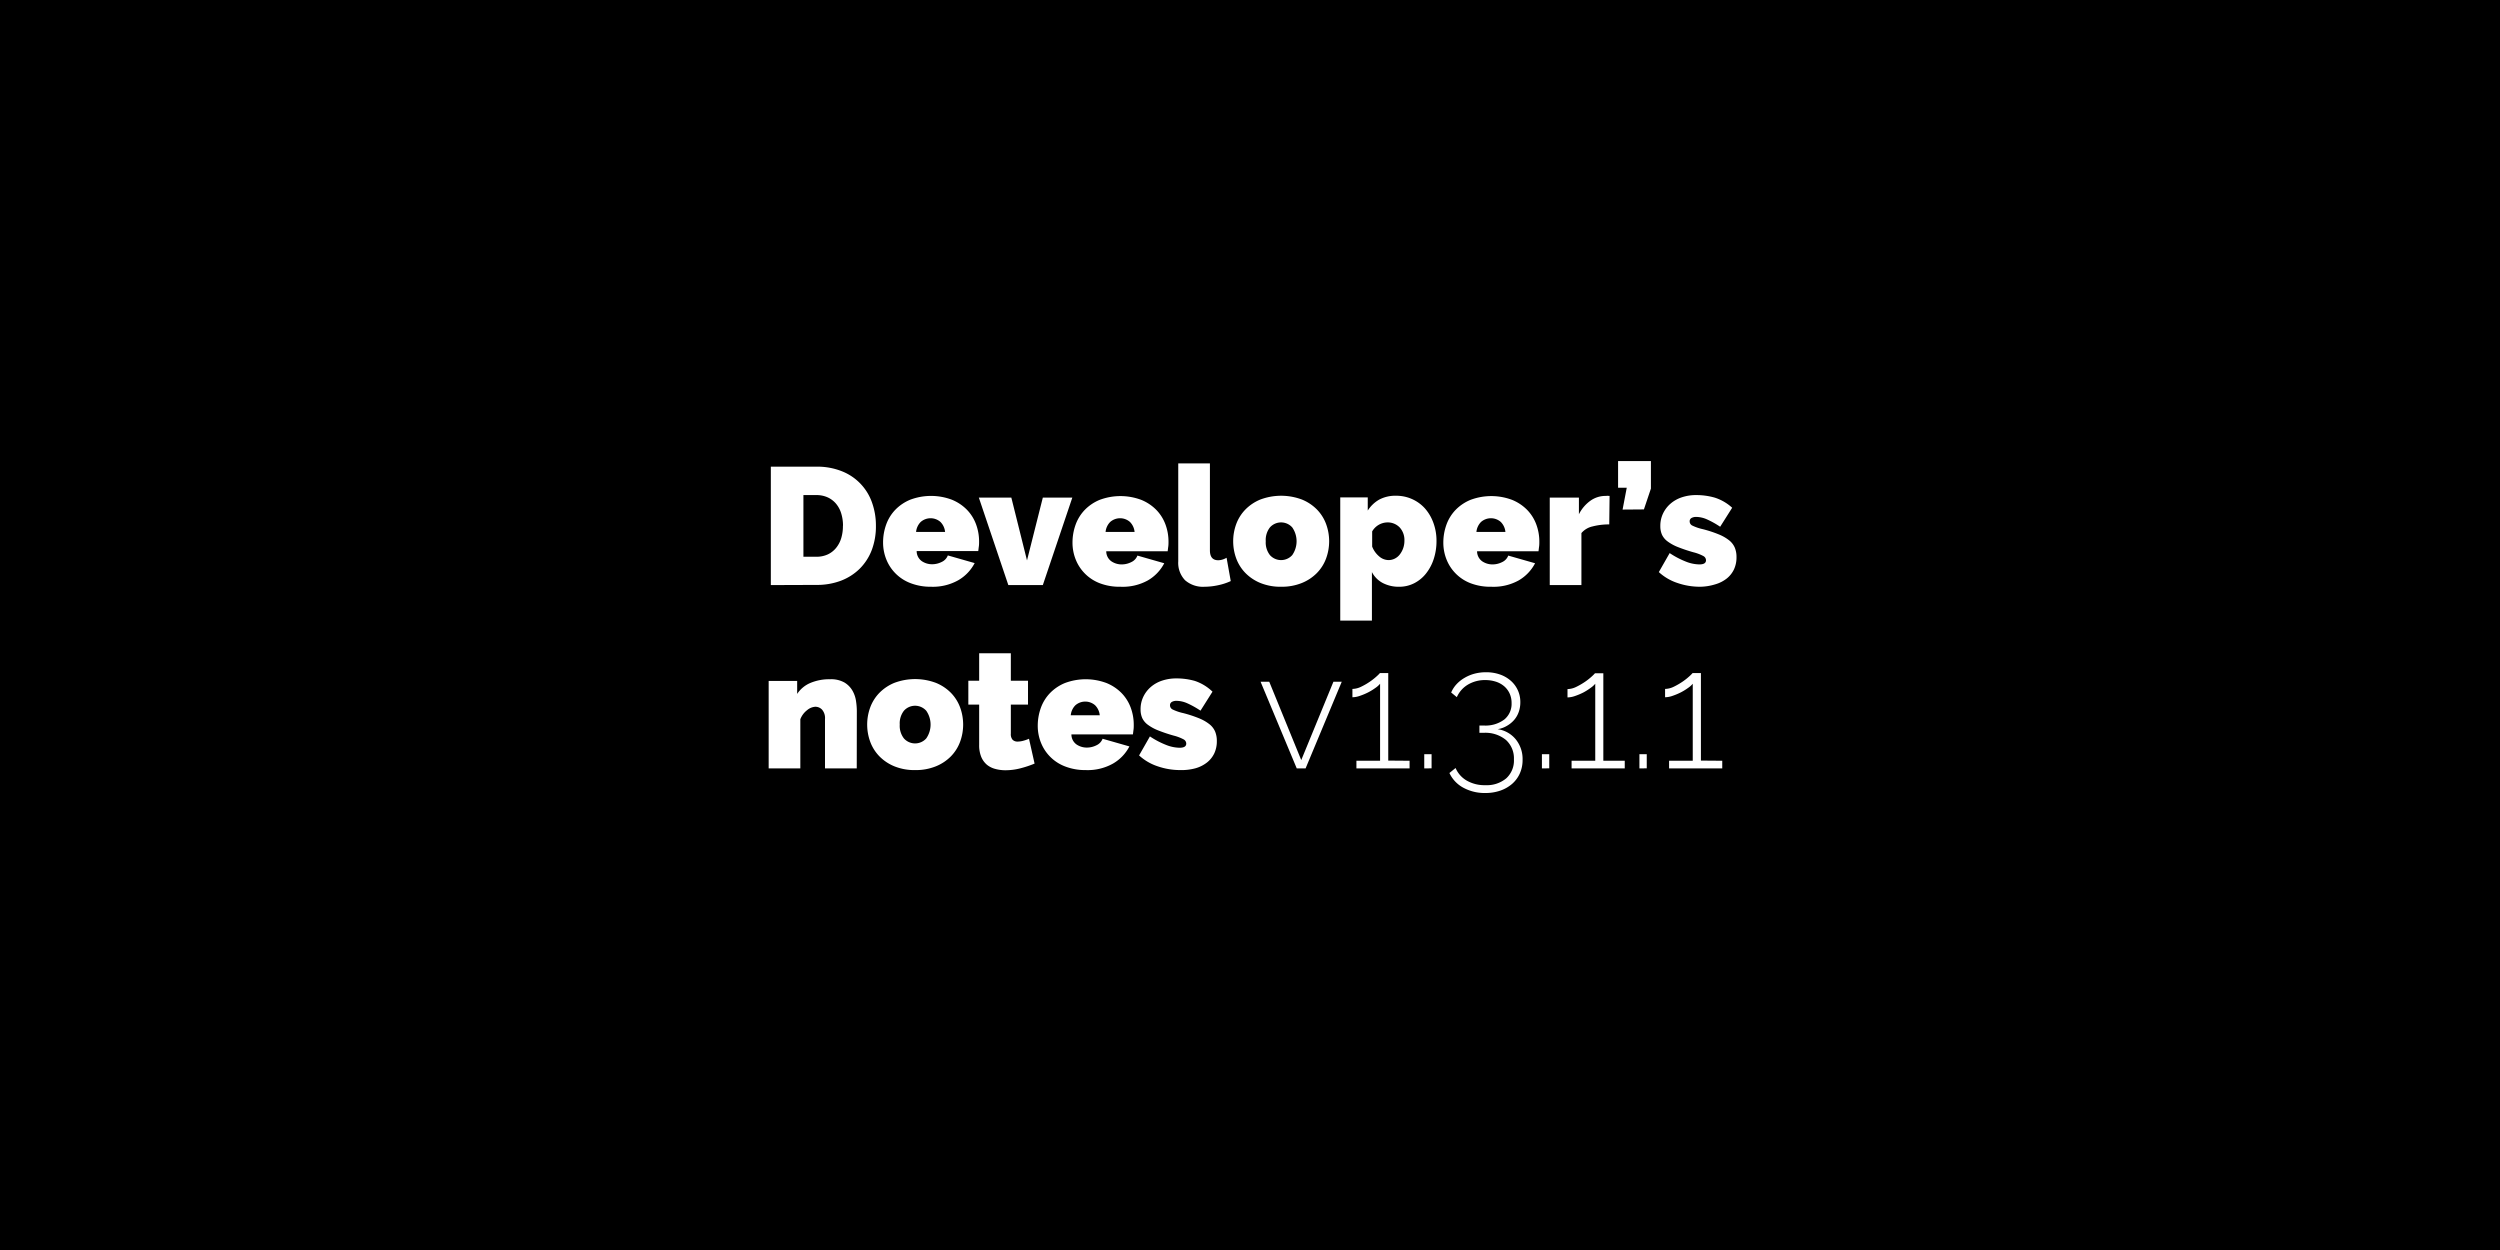 <svg xmlns="http://www.w3.org/2000/svg" viewBox="0 0 600 300"><defs><style>.cls-1{fill:#fff;}</style></defs><g id="devNotes"><rect width="600" height="300"/><path class="cls-1" d="M185,140.42V112H195.9a15.92,15.92,0,0,1,6.2,1.12,12.48,12.48,0,0,1,7.2,7.54,16.32,16.32,0,0,1,.92,5.5,16.05,16.05,0,0,1-1,5.86,12.7,12.7,0,0,1-2.9,4.48,13,13,0,0,1-4.52,2.88,16.2,16.2,0,0,1-5.88,1Zm17.32-14.24a9.84,9.84,0,0,0-.44-3,6.56,6.56,0,0,0-1.26-2.32,5.71,5.71,0,0,0-2-1.5,6.45,6.45,0,0,0-2.68-.54h-3.12v14.8h3.12a6.42,6.42,0,0,0,2.72-.56,5.64,5.64,0,0,0,2-1.56,6.82,6.82,0,0,0,1.24-2.36A10,10,0,0,0,202.3,126.18Z"/><path class="cls-1" d="M223.46,140.82a13.28,13.28,0,0,1-4.92-.86,10.07,10.07,0,0,1-5.84-5.74,10.82,10.82,0,0,1-.76-4,12.65,12.65,0,0,1,.74-4.32,10,10,0,0,1,2.2-3.56,10.61,10.61,0,0,1,3.6-2.42,14.17,14.17,0,0,1,9.94,0,10.7,10.7,0,0,1,3.62,2.4,9.91,9.91,0,0,1,2.2,3.48,11.8,11.8,0,0,1,.74,4.14c0,.4,0,.81-.06,1.22s-.09.78-.14,1.1H220a2.94,2.94,0,0,0,1.24,2.42,4.37,4.37,0,0,0,2.44.74,5.11,5.11,0,0,0,2.34-.56,2.81,2.81,0,0,0,1.46-1.56l6.44,1.84a10.17,10.17,0,0,1-3.94,4.12A12.43,12.43,0,0,1,223.46,140.82Zm3.36-13.16a3.92,3.92,0,0,0-1.12-2.4,3.6,3.6,0,0,0-4.72,0,3.92,3.92,0,0,0-1.12,2.4Z"/><path class="cls-1" d="M242,140.42l-7.08-21h7.8l3.76,15.08,3.8-15.08h7.08l-7.08,21Z"/><path class="cls-1" d="M268.94,140.82A13.28,13.28,0,0,1,264,140a10.07,10.07,0,0,1-5.84-5.74,10.82,10.82,0,0,1-.76-4,12.65,12.65,0,0,1,.74-4.32,10,10,0,0,1,2.2-3.56,10.61,10.61,0,0,1,3.6-2.42,14.17,14.17,0,0,1,9.94,0,10.7,10.7,0,0,1,3.62,2.4,9.91,9.91,0,0,1,2.2,3.48,11.8,11.8,0,0,1,.74,4.14c0,.4,0,.81-.06,1.22s-.09.78-.14,1.1H265.5a2.94,2.94,0,0,0,1.24,2.42,4.37,4.37,0,0,0,2.44.74,5.11,5.11,0,0,0,2.34-.56,2.81,2.81,0,0,0,1.46-1.56l6.44,1.84a10.17,10.17,0,0,1-3.94,4.12A12.43,12.43,0,0,1,268.94,140.82Zm3.36-13.16a3.92,3.92,0,0,0-1.12-2.4,3.6,3.6,0,0,0-4.72,0,3.92,3.92,0,0,0-1.12,2.4Z"/><path class="cls-1" d="M282.78,111.22h7.6v20.84c0,1.6.65,2.4,2,2.4a3.66,3.66,0,0,0,1-.16,4.58,4.58,0,0,0,1-.44l1,5.6a13.91,13.91,0,0,1-3.06,1,15.56,15.56,0,0,1-3.22.36,6.52,6.52,0,0,1-4.68-1.56,6,6,0,0,1-1.64-4.52Z"/><path class="cls-1" d="M307.5,140.82a12.79,12.79,0,0,1-5-.9,10.71,10.71,0,0,1-3.6-2.4,9.91,9.91,0,0,1-2.2-3.48,12,12,0,0,1,0-8.28,9.91,9.91,0,0,1,2.2-3.48,10.71,10.71,0,0,1,3.6-2.4,14.17,14.17,0,0,1,9.94,0,10.7,10.7,0,0,1,3.62,2.4,9.91,9.91,0,0,1,2.2,3.48,12,12,0,0,1,0,8.28,9.91,9.91,0,0,1-2.2,3.48,10.7,10.7,0,0,1-3.62,2.4A12.79,12.79,0,0,1,307.5,140.82Zm-3.72-10.92a4.93,4.93,0,0,0,1,3.32,3.59,3.59,0,0,0,5.36,0,5.82,5.82,0,0,0,0-6.64,3.59,3.59,0,0,0-5.36,0A4.93,4.93,0,0,0,303.78,129.9Z"/><path class="cls-1" d="M335.86,140.82a8.27,8.27,0,0,1-4-.9,6.2,6.2,0,0,1-2.6-2.62v11.64h-7.6V119.38h6.6v3.16a7.89,7.89,0,0,1,2.76-2.64,8.18,8.18,0,0,1,4-.92,9.23,9.23,0,0,1,7,3.08,10.74,10.74,0,0,1,2,3.44,12.4,12.4,0,0,1,.74,4.32,13.77,13.77,0,0,1-.68,4.38,11.07,11.07,0,0,1-1.88,3.5,8.59,8.59,0,0,1-2.84,2.3A7.8,7.8,0,0,1,335.86,140.82Zm-2.64-6.4a3.33,3.33,0,0,0,1.54-.36,3.5,3.5,0,0,0,1.2-1,5.39,5.39,0,0,0,.8-1.48,5.31,5.31,0,0,0,.3-1.8,4.46,4.46,0,0,0-1.14-3.2,4,4,0,0,0-3-1.2,4.31,4.31,0,0,0-3.6,2.16v3.64a5.81,5.81,0,0,0,1.64,2.32A3.49,3.49,0,0,0,333.22,134.42Z"/><path class="cls-1" d="M357.94,140.82A13.28,13.28,0,0,1,353,140a10.07,10.07,0,0,1-5.84-5.74,10.82,10.82,0,0,1-.76-4,12.65,12.65,0,0,1,.74-4.32,10,10,0,0,1,2.2-3.56,10.61,10.61,0,0,1,3.6-2.42,14.17,14.17,0,0,1,9.94,0,10.7,10.7,0,0,1,3.62,2.4,9.91,9.91,0,0,1,2.2,3.48,11.8,11.8,0,0,1,.74,4.14c0,.4,0,.81-.06,1.22s-.09.78-.14,1.1H354.5a2.94,2.94,0,0,0,1.24,2.42,4.37,4.37,0,0,0,2.44.74,5.11,5.11,0,0,0,2.34-.56,2.81,2.81,0,0,0,1.46-1.56l6.44,1.84a10.17,10.17,0,0,1-3.94,4.12A12.43,12.43,0,0,1,357.94,140.82Zm3.36-13.16a3.92,3.92,0,0,0-1.12-2.4,3.6,3.6,0,0,0-4.72,0,3.92,3.92,0,0,0-1.12,2.4Z"/><path class="cls-1" d="M386.22,125.86a15.5,15.5,0,0,0-4,.48,4.87,4.87,0,0,0-2.68,1.6v12.48h-7.6v-21h7v4a8.91,8.91,0,0,1,2.78-3.26,6.21,6.21,0,0,1,3.58-1.14,6.14,6.14,0,0,1,1,0Z"/><path class="cls-1" d="M389.42,122.3l1-5.24h-2.08v-6.4h7.88v6.6l-1.68,5Z"/><path class="cls-1" d="M408,140.82a16.63,16.63,0,0,1-5.4-.9,12.23,12.23,0,0,1-4.48-2.62l2.6-4.56a20.21,20.21,0,0,0,3.78,2,9.15,9.15,0,0,0,3.34.72c1.07,0,1.6-.33,1.6-1a1.16,1.16,0,0,0-.62-1,10.36,10.36,0,0,0-2.42-.92,37.49,37.49,0,0,1-3.74-1.26,10.77,10.77,0,0,1-2.44-1.34,4.24,4.24,0,0,1-1.34-1.6,5,5,0,0,1-.4-2.08,6.82,6.82,0,0,1,.64-3,7.22,7.22,0,0,1,1.78-2.36,8,8,0,0,1,2.72-1.54,10.64,10.64,0,0,1,3.46-.54,16,16,0,0,1,4.42.6,11.19,11.19,0,0,1,4.22,2.44l-2.88,4.56a21.06,21.06,0,0,0-3.28-1.82,6.58,6.58,0,0,0-2.48-.54,2.21,2.21,0,0,0-1.12.26.89.89,0,0,0-.44.82,1.11,1.11,0,0,0,.64,1,11.34,11.34,0,0,0,2.52.86,28.85,28.85,0,0,1,3.84,1.26,10.11,10.11,0,0,1,2.5,1.44,4.53,4.53,0,0,1,1.34,1.76,5.88,5.88,0,0,1,.4,2.26,6.8,6.8,0,0,1-.6,2.92,6.16,6.16,0,0,1-1.74,2.2,8,8,0,0,1-2.76,1.4A12.88,12.88,0,0,1,408,140.82Z"/><path class="cls-1" d="M205.62,184.42H198V172.58a3.09,3.09,0,0,0-.7-2.26,2.22,2.22,0,0,0-1.62-.7,3.39,3.39,0,0,0-2,.84,5,5,0,0,0-1.6,2.16v11.8h-7.6v-21h6.84v3.12a7.06,7.06,0,0,1,3.14-2.62,11.68,11.68,0,0,1,4.78-.9,6.46,6.46,0,0,1,3.42.78,5.48,5.48,0,0,1,1.92,1.94,7,7,0,0,1,.86,2.48,16.6,16.6,0,0,1,.2,2.4Z"/><path class="cls-1" d="M219.66,184.82a12.79,12.79,0,0,1-5-.9,10.71,10.71,0,0,1-3.6-2.4,9.91,9.91,0,0,1-2.2-3.48,12,12,0,0,1,0-8.28,9.91,9.91,0,0,1,2.2-3.48,10.71,10.71,0,0,1,3.6-2.4,14.17,14.17,0,0,1,9.94,0,10.7,10.7,0,0,1,3.62,2.4,9.91,9.91,0,0,1,2.2,3.48,12,12,0,0,1,0,8.28,9.91,9.91,0,0,1-2.2,3.48,10.7,10.7,0,0,1-3.62,2.4A12.79,12.79,0,0,1,219.66,184.82Zm-3.72-10.92a4.93,4.93,0,0,0,1,3.32,3.59,3.59,0,0,0,5.36,0,5.82,5.82,0,0,0,0-6.64,3.59,3.59,0,0,0-5.36,0A4.93,4.93,0,0,0,215.94,173.9Z"/><path class="cls-1" d="M248.3,183.26a24.49,24.49,0,0,1-3.42,1.14,14.36,14.36,0,0,1-3.58.46,9.27,9.27,0,0,1-2.44-.32,5.25,5.25,0,0,1-2-1,5,5,0,0,1-1.36-1.88,7.33,7.33,0,0,1-.5-2.88V169.1h-2.6v-5.72H235v-6.6h7.6v6.6h4.12v5.72h-4.12v7a2,2,0,0,0,.44,1.46,1.66,1.66,0,0,0,1.2.42,5.37,5.37,0,0,0,1.28-.18,9.12,9.12,0,0,0,1.44-.5Z"/><path class="cls-1" d="M260.58,184.82a13.28,13.28,0,0,1-4.92-.86,10.07,10.07,0,0,1-5.84-5.74,10.82,10.82,0,0,1-.76-4,12.65,12.65,0,0,1,.74-4.32,10,10,0,0,1,2.2-3.56,10.61,10.61,0,0,1,3.6-2.42,14.17,14.17,0,0,1,9.94,0,10.7,10.7,0,0,1,3.62,2.4,9.91,9.91,0,0,1,2.2,3.48,11.8,11.8,0,0,1,.74,4.14c0,.4,0,.81-.06,1.22s-.09.78-.14,1.1H257.14a2.94,2.94,0,0,0,1.24,2.42,4.37,4.37,0,0,0,2.44.74,5.11,5.11,0,0,0,2.34-.56,2.81,2.81,0,0,0,1.46-1.56l6.44,1.84a10.17,10.17,0,0,1-3.94,4.12A12.43,12.43,0,0,1,260.58,184.82Zm3.36-13.16a3.92,3.92,0,0,0-1.12-2.4,3.6,3.6,0,0,0-4.72,0,3.92,3.92,0,0,0-1.12,2.4Z"/><path class="cls-1" d="M283.26,184.82a16.63,16.63,0,0,1-5.4-.9,12.23,12.23,0,0,1-4.48-2.62l2.6-4.56a20.21,20.21,0,0,0,3.78,2,9.15,9.15,0,0,0,3.34.72c1.07,0,1.6-.33,1.6-1a1.16,1.16,0,0,0-.62-1,10.36,10.36,0,0,0-2.42-.92,37.49,37.49,0,0,1-3.74-1.26,10.77,10.77,0,0,1-2.44-1.34,4.24,4.24,0,0,1-1.34-1.6,5,5,0,0,1-.4-2.08,6.82,6.82,0,0,1,.64-3,7.22,7.22,0,0,1,1.78-2.36,8,8,0,0,1,2.72-1.54,10.64,10.64,0,0,1,3.46-.54,16,16,0,0,1,4.42.6A11.19,11.19,0,0,1,291,166l-2.88,4.56a21.06,21.06,0,0,0-3.28-1.82,6.58,6.58,0,0,0-2.48-.54,2.21,2.21,0,0,0-1.12.26.89.89,0,0,0-.44.82,1.11,1.11,0,0,0,.64,1,11.34,11.34,0,0,0,2.52.86,28.85,28.85,0,0,1,3.84,1.26,10.11,10.11,0,0,1,2.5,1.44,4.53,4.53,0,0,1,1.34,1.76,5.88,5.88,0,0,1,.4,2.26,6.8,6.8,0,0,1-.6,2.92,6.16,6.16,0,0,1-1.74,2.2,8,8,0,0,1-2.76,1.4A12.88,12.88,0,0,1,283.26,184.82Z"/><path class="cls-1" d="M311.22,184.42l-8.68-20.8h2.08l7.68,18.8,7.72-18.8h2l-8.68,20.8Z"/><path class="cls-1" d="M338.3,182.58v1.84H325.54v-1.84h5.68V164.1a5.25,5.25,0,0,1-1.12,1,13.31,13.31,0,0,1-1.72,1.06,14.63,14.63,0,0,1-2,.84,5.6,5.6,0,0,1-1.8.34v-2a4.89,4.89,0,0,0,2.12-.54,15.38,15.38,0,0,0,2.1-1.22,14.68,14.68,0,0,0,1.64-1.3,7.47,7.47,0,0,0,.74-.74h2v21Z"/><path class="cls-1" d="M341.82,184.42V181h1.76v3.4Z"/><path class="cls-1" d="M359.42,175a6.87,6.87,0,0,1,4.36,2.44,7.51,7.51,0,0,1,1.64,4.92,7.81,7.81,0,0,1-.66,3.26,7.26,7.26,0,0,1-1.84,2.5,8.68,8.68,0,0,1-2.82,1.62,10.77,10.77,0,0,1-3.64.58,10.64,10.64,0,0,1-5.28-1.28,7.68,7.68,0,0,1-3.32-3.52l1.48-1.2a6.33,6.33,0,0,0,2.64,3,8.51,8.51,0,0,0,4.52,1.12,7.26,7.26,0,0,0,5-1.64,5.77,5.77,0,0,0,1.84-4.56,5.94,5.94,0,0,0-1.9-4.64,7.73,7.73,0,0,0-5.38-1.72h-1v-1.76h1a7.49,7.49,0,0,0,5-1.46,4.84,4.84,0,0,0,1.72-3.9,5.44,5.44,0,0,0-.48-2.34A5.15,5.15,0,0,0,361,164.7a5.79,5.79,0,0,0-2-1.1,8.12,8.12,0,0,0-2.52-.38,7.92,7.92,0,0,0-4.2,1.1,6.57,6.57,0,0,0-2.64,3l-1.36-1.12a7,7,0,0,1,1.3-2,8.26,8.26,0,0,1,1.92-1.52,9.45,9.45,0,0,1,2.4-1,10.66,10.66,0,0,1,2.74-.34,9.93,9.93,0,0,1,3.3.52,7.81,7.81,0,0,1,2.6,1.48,6.74,6.74,0,0,1,2.34,5.2,7,7,0,0,1-.38,2.32,5.9,5.9,0,0,1-1.1,1.92,6.56,6.56,0,0,1-1.74,1.42A6.08,6.08,0,0,1,359.42,175Z"/><path class="cls-1" d="M370.06,184.42V181h1.76v3.4Z"/><path class="cls-1" d="M389.94,182.58v1.84H377.18v-1.84h5.68V164.1a5.51,5.51,0,0,1-1.12,1A13.31,13.31,0,0,1,380,166.2a15.21,15.21,0,0,1-2,.84,5.6,5.6,0,0,1-1.8.34v-2a4.93,4.93,0,0,0,2.12-.54,16.68,16.68,0,0,0,2.1-1.22,14.68,14.68,0,0,0,1.64-1.3,9,9,0,0,0,.74-.74h2v21Z"/><path class="cls-1" d="M393.46,184.42V181h1.76v3.4Z"/><path class="cls-1" d="M413.34,182.58v1.84H400.58v-1.84h5.68V164.1a5.51,5.51,0,0,1-1.12,1,13.31,13.31,0,0,1-1.72,1.06,15.21,15.21,0,0,1-2,.84,5.6,5.6,0,0,1-1.8.34v-2a4.93,4.93,0,0,0,2.12-.54,16.68,16.68,0,0,0,2.1-1.22,14.68,14.68,0,0,0,1.64-1.3,9,9,0,0,0,.74-.74h2v21Z"/></g></svg>